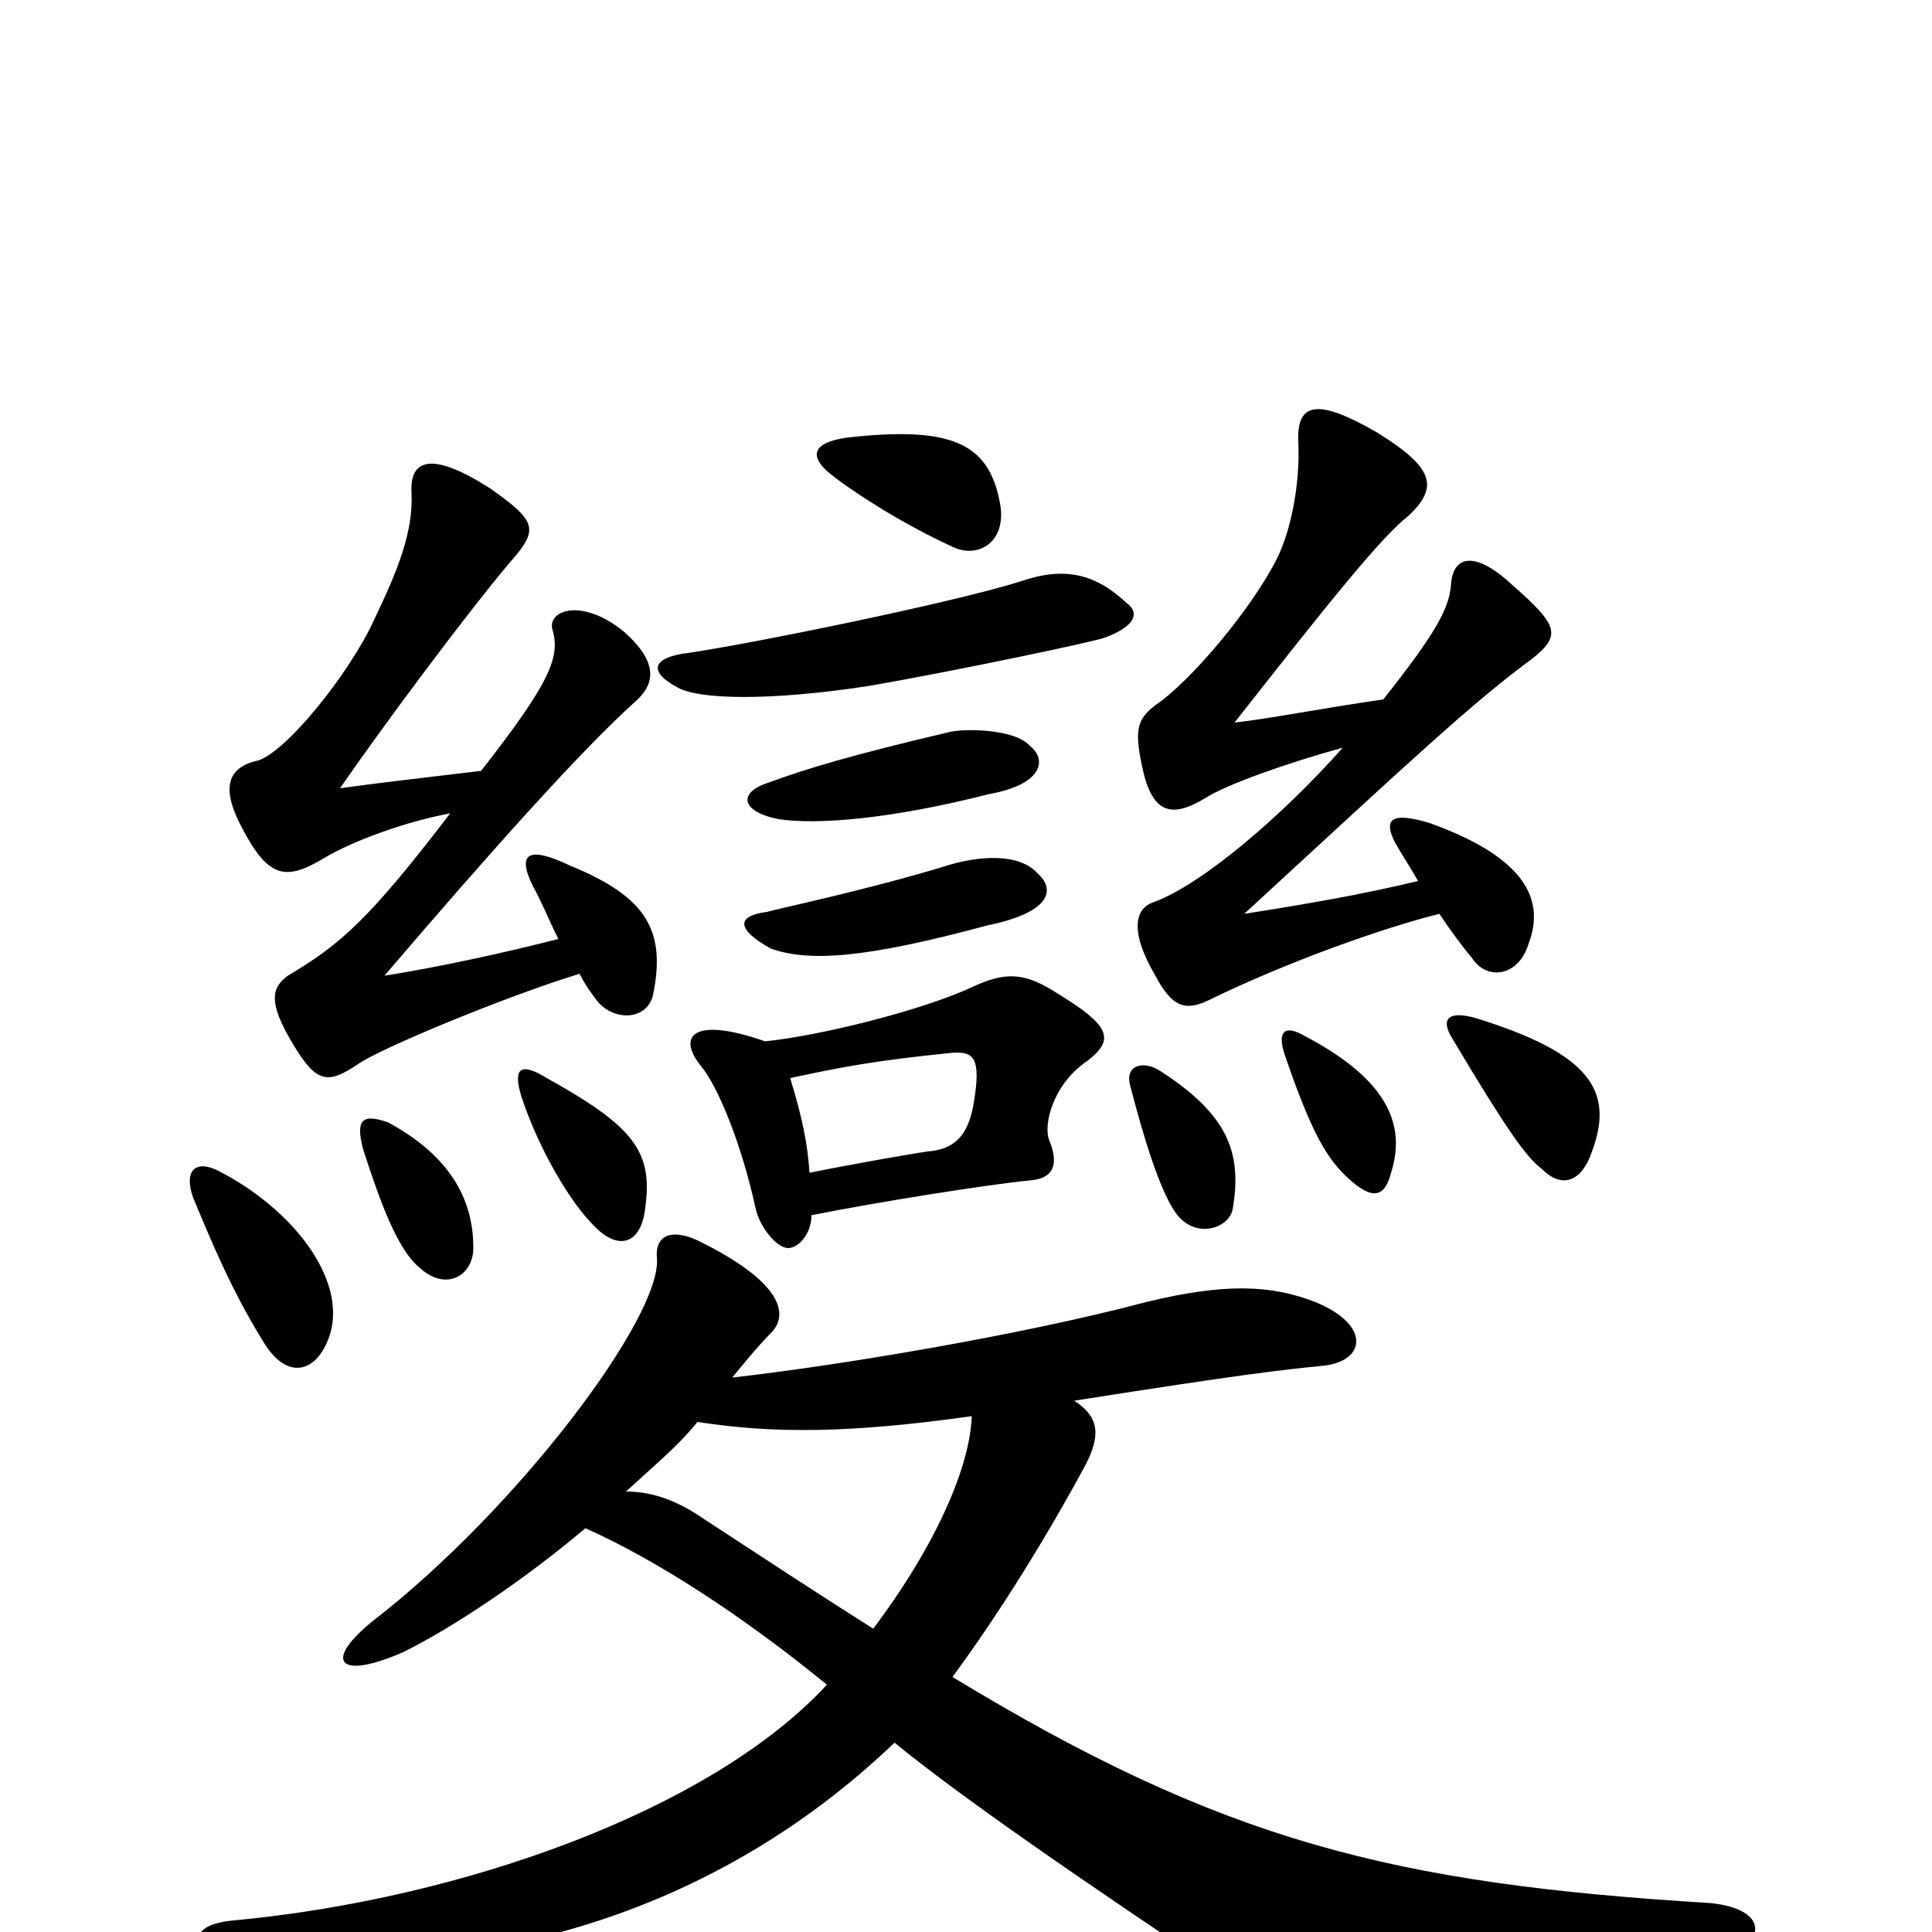 <svg xmlns="http://www.w3.org/2000/svg" viewBox="0 -1000 1000 1000">
	<path fill="#000000" d="M583 -688C567 -703 551 -707 528 -699C493 -688 390 -667 356 -662C339 -660 334 -653 351 -644C362 -638 398 -637 450 -645C496 -653 567 -668 572 -670C588 -676 590 -683 583 -688ZM518 -737C513 -770 494 -779 443 -774C420 -772 417 -764 432 -753C445 -743 469 -728 493 -717C505 -711 520 -718 518 -737ZM171 -310C179 -338 152 -374 113 -394C101 -400 95 -394 100 -380C110 -356 120 -332 136 -306C149 -284 165 -290 171 -310ZM720 -393C729 -421 714 -444 673 -465C665 -469 661 -466 665 -454C679 -413 687 -400 698 -390C711 -378 717 -381 720 -393ZM824 -404C836 -436 822 -455 764 -473C750 -477 745 -473 752 -462C780 -415 790 -401 798 -395C809 -384 819 -389 824 -404ZM638 -374C643 -403 636 -423 600 -446C592 -451 582 -449 585 -438C592 -411 600 -385 608 -373C618 -358 636 -364 638 -374ZM734 -544C705 -537 676 -532 644 -527C733 -609 763 -637 793 -659C808 -671 807 -676 783 -697C765 -714 752 -714 751 -697C750 -685 743 -672 716 -638C682 -633 657 -628 639 -626C690 -691 715 -722 729 -733C745 -748 742 -758 713 -776C682 -794 671 -792 672 -771C673 -749 668 -725 661 -711C648 -685 616 -647 598 -635C589 -628 587 -623 591 -604C596 -579 606 -576 624 -587C635 -594 666 -605 695 -613C664 -578 622 -542 597 -533C588 -530 584 -519 598 -495C607 -478 614 -477 625 -482C668 -503 717 -520 745 -527C751 -518 757 -510 762 -504C770 -492 786 -495 791 -511C800 -534 790 -556 740 -574C720 -580 716 -576 722 -564C726 -557 730 -551 734 -544ZM419 -393C418 -407 416 -419 409 -442C437 -448 453 -451 492 -455C504 -456 508 -453 504 -429C501 -411 493 -405 480 -404C473 -403 444 -398 419 -393ZM396 -461C359 -474 350 -464 363 -448C372 -437 384 -407 391 -375C393 -365 402 -354 408 -354C413 -354 420 -361 420 -371C455 -378 512 -387 533 -389C546 -390 548 -398 543 -410C540 -418 545 -439 563 -451C577 -462 575 -469 547 -486C530 -497 520 -497 503 -489C477 -477 425 -464 396 -461ZM487 -551C447 -539 404 -530 397 -528C381 -526 381 -519 399 -509C419 -502 448 -504 511 -521C545 -528 546 -540 537 -548C528 -558 508 -558 487 -551ZM491 -621C440 -609 417 -602 398 -595C382 -590 383 -580 403 -576C423 -573 461 -576 512 -589C540 -594 542 -607 533 -614C525 -623 498 -623 491 -621ZM245 -354C245 -376 236 -400 201 -419C187 -424 184 -420 188 -405C197 -377 206 -353 217 -344C231 -331 245 -340 245 -354ZM334 -375C338 -404 328 -417 283 -442C270 -450 265 -448 270 -432C279 -405 295 -378 307 -366C320 -352 332 -356 334 -375ZM289 -514C262 -507 225 -499 199 -495C252 -557 301 -612 329 -637C339 -646 341 -657 323 -673C301 -691 283 -684 286 -674C290 -660 285 -647 249 -601C207 -596 198 -595 176 -592C198 -624 242 -683 264 -709C279 -726 278 -730 254 -747C223 -767 212 -762 213 -745C214 -725 206 -705 194 -680C181 -651 146 -608 132 -606C117 -602 115 -591 125 -572C139 -545 148 -544 168 -556C183 -565 211 -575 233 -579C191 -524 176 -511 149 -495C141 -489 138 -482 152 -459C164 -439 170 -439 185 -449C196 -457 261 -484 300 -496C303 -490 306 -486 309 -482C318 -471 335 -472 338 -485C345 -519 334 -536 295 -552C274 -562 267 -559 276 -541C280 -534 284 -524 289 -514ZM379 -287C388 -298 394 -305 399 -310C409 -320 404 -337 361 -358C348 -364 339 -361 340 -349C343 -319 268 -219 193 -161C167 -140 175 -130 209 -145C235 -158 271 -182 303 -209C339 -193 384 -164 428 -128C368 -63 239 -17 121 -6C98 -4 97 8 121 11C245 27 369 -8 463 -98C496 -71 555 -30 645 30C677 50 686 51 887 13C915 8 917 -12 885 -15C721 -25 633 -47 493 -132C518 -166 542 -205 562 -242C569 -256 570 -266 556 -275C645 -289 664 -291 684 -293C707 -295 710 -314 681 -326C658 -335 634 -336 593 -326C529 -309 433 -293 379 -287ZM503 -267C502 -241 485 -201 452 -157C425 -174 390 -197 364 -214C351 -223 338 -228 324 -228C345 -247 352 -253 361 -264C400 -258 439 -258 503 -267Z"/>
</svg>